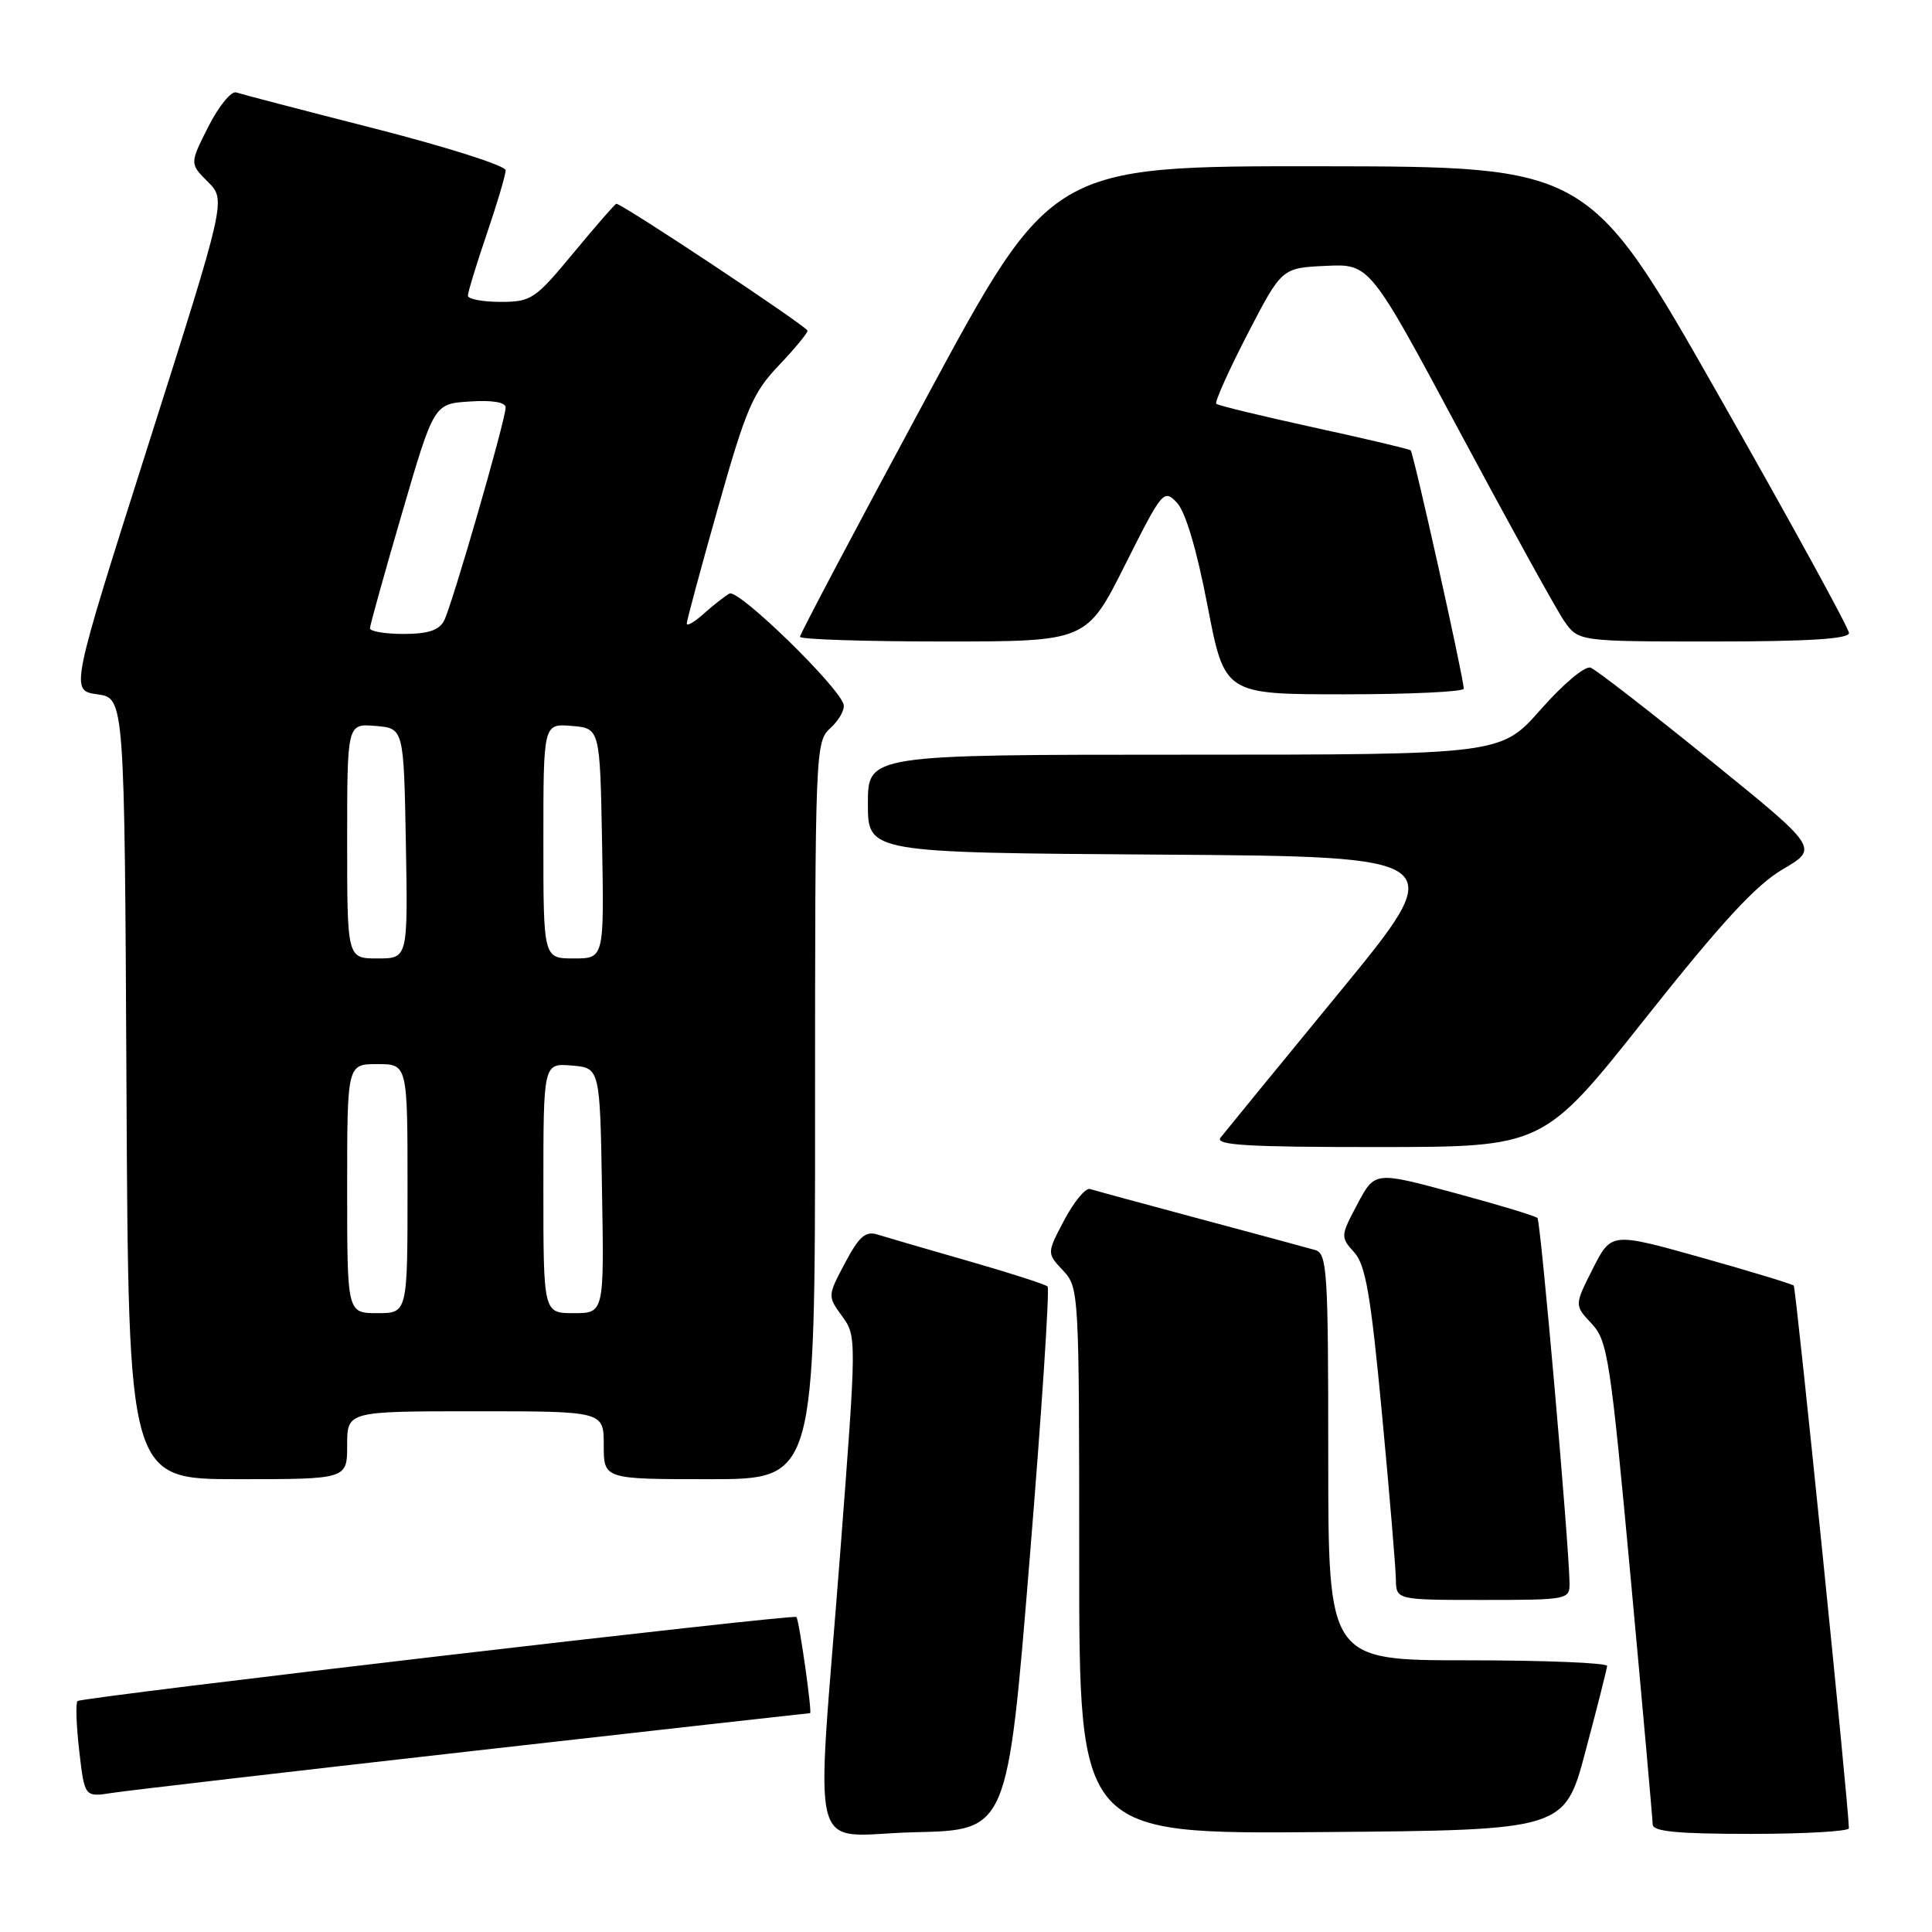 <?xml version="1.0" encoding="UTF-8" standalone="no"?>
<!DOCTYPE svg PUBLIC "-//W3C//DTD SVG 1.1//EN" "http://www.w3.org/Graphics/SVG/1.1/DTD/svg11.dtd" >
<svg xmlns="http://www.w3.org/2000/svg" xmlns:xlink="http://www.w3.org/1999/xlink" version="1.1" viewBox="0 0 256 256">
 <g >
 <path fill="currentColor"
d=" M 136.42 206.76 C 138.03 187.10 139.10 170.77 138.81 170.47 C 138.51 170.18 133.76 168.65 128.24 167.07 C 122.73 165.49 117.34 163.92 116.26 163.58 C 114.69 163.09 113.83 163.84 111.97 167.35 C 109.65 171.72 109.65 171.75 111.59 174.41 C 113.52 177.05 113.51 177.32 111.33 205.79 C 108.09 247.87 106.81 243.11 121.25 242.78 C 133.50 242.50 133.50 242.50 136.42 206.76 Z  M 210.10 232.00 C 211.64 226.22 212.92 221.16 212.95 220.75 C 212.98 220.34 204.68 220.00 194.50 220.00 C 176.00 220.00 176.00 220.00 176.00 193.07 C 176.00 168.28 175.86 166.09 174.25 165.63 C 173.29 165.35 166.43 163.50 159.00 161.51 C 151.57 159.52 145.02 157.74 144.44 157.55 C 143.86 157.36 142.33 159.20 141.04 161.63 C 138.70 166.05 138.70 166.05 140.85 168.34 C 142.97 170.60 143.00 171.15 143.00 206.83 C 143.00 243.03 143.00 243.03 175.16 242.76 C 207.32 242.50 207.32 242.50 210.10 232.00 Z  M 244.99 242.25 C 244.95 239.21 237.98 170.65 237.68 170.35 C 237.47 170.14 231.95 168.46 225.40 166.62 C 213.50 163.28 213.50 163.28 211.05 168.12 C 208.61 172.95 208.61 172.95 210.90 175.39 C 213.02 177.65 213.38 179.97 216.08 209.16 C 217.67 226.40 218.98 241.06 218.99 241.75 C 219.00 242.69 222.27 243.00 232.00 243.00 C 239.15 243.00 245.00 242.66 244.99 242.25 Z  M 62.76 232.00 C 87.10 229.25 107.16 227.00 107.34 227.00 C 107.64 227.00 105.91 214.77 105.53 214.26 C 105.22 213.84 10.78 224.88 10.27 225.40 C 10.01 225.66 10.11 228.64 10.50 232.01 C 11.21 238.14 11.21 238.14 14.86 237.57 C 16.86 237.26 38.42 234.75 62.76 232.00 Z  M 207.97 209.75 C 207.89 204.38 204.15 161.82 203.72 161.39 C 203.45 161.12 198.50 159.62 192.70 158.06 C 182.17 155.21 182.17 155.21 179.87 159.54 C 177.62 163.77 177.61 163.92 179.43 165.93 C 180.95 167.60 181.63 171.56 183.11 187.24 C 184.11 197.83 184.94 207.74 184.96 209.25 C 185.00 212.00 185.00 212.00 196.50 212.00 C 207.77 212.00 208.00 211.95 207.97 209.75 Z  M 46.00 191.50 C 46.00 187.00 46.00 187.00 63.00 187.00 C 80.00 187.00 80.00 187.00 80.00 191.50 C 80.00 196.00 80.00 196.00 94.00 196.00 C 108.00 196.00 108.00 196.00 108.00 147.15 C 108.00 99.28 108.04 98.27 110.04 96.47 C 111.16 95.45 111.94 94.06 111.79 93.38 C 111.25 91.06 97.83 77.99 96.66 78.65 C 96.02 79.01 94.49 80.21 93.25 81.32 C 92.01 82.44 91.00 83.02 91.00 82.62 C 91.00 82.23 92.87 75.29 95.16 67.20 C 98.83 54.20 99.76 52.03 103.16 48.46 C 105.27 46.24 107.00 44.15 107.00 43.82 C 107.00 43.29 82.46 27.00 81.67 27.00 C 81.51 27.00 78.96 29.92 76.00 33.50 C 70.90 39.66 70.40 40.00 66.31 40.00 C 63.94 40.00 62.00 39.63 62.00 39.18 C 62.00 38.72 63.12 35.04 64.50 31.00 C 65.88 26.96 67.00 23.16 67.00 22.56 C 67.00 21.96 59.24 19.49 49.75 17.06 C 40.26 14.64 31.96 12.47 31.31 12.25 C 30.65 12.02 29.00 14.05 27.62 16.75 C 25.13 21.68 25.13 21.68 27.54 24.09 C 29.96 26.50 29.96 26.50 19.63 59.00 C 9.30 91.50 9.30 91.50 12.90 92.00 C 16.50 92.50 16.50 92.50 16.76 144.25 C 17.02 196.00 17.02 196.00 31.51 196.00 C 46.00 196.00 46.00 196.00 46.00 191.50 Z  M 218.00 134.96 C 228.11 122.21 232.69 117.24 236.25 115.17 C 240.99 112.39 240.99 112.39 226.53 100.68 C 218.58 94.24 211.48 88.74 210.77 88.47 C 210.04 88.19 207.14 90.62 204.18 93.98 C 198.88 100.00 198.88 100.00 156.94 100.00 C 115.00 100.00 115.00 100.00 115.00 106.49 C 115.00 112.98 115.00 112.98 153.62 113.24 C 192.25 113.50 192.25 113.50 177.47 131.50 C 169.34 141.40 162.26 150.06 161.72 150.75 C 160.96 151.74 165.28 152.00 182.63 151.99 C 204.50 151.98 204.50 151.98 218.00 134.96 Z  M 193.96 91.25 C 193.86 89.43 187.29 59.97 186.92 59.67 C 186.69 59.49 180.89 58.12 174.04 56.63 C 167.19 55.13 161.39 53.73 161.16 53.50 C 160.94 53.27 162.79 49.13 165.29 44.29 C 169.84 35.50 169.84 35.50 175.67 35.23 C 181.50 34.95 181.50 34.95 193.43 57.23 C 199.99 69.48 206.20 80.74 207.24 82.25 C 209.14 85.00 209.14 85.00 227.07 85.00 C 239.60 85.00 245.00 84.66 245.00 83.88 C 245.00 83.27 237.24 69.11 227.75 52.42 C 210.50 22.07 210.50 22.07 174.90 22.03 C 139.29 22.00 139.29 22.00 122.65 52.88 C 113.49 69.86 106.00 84.03 106.00 84.38 C 106.00 84.72 114.55 85.00 124.99 85.00 C 143.98 85.00 143.98 85.00 149.07 74.86 C 154.01 65.02 154.21 64.77 155.95 66.61 C 157.08 67.80 158.58 72.84 160.00 80.25 C 162.26 92.00 162.26 92.00 178.13 92.00 C 186.86 92.00 193.98 91.66 193.96 91.25 Z  M 46.00 157.50 C 46.00 141.00 46.00 141.00 50.00 141.00 C 54.00 141.00 54.00 141.00 54.00 157.50 C 54.00 174.00 54.00 174.00 50.00 174.00 C 46.00 174.00 46.00 174.00 46.00 157.50 Z  M 72.00 157.44 C 72.00 140.88 72.00 140.88 75.75 141.19 C 79.50 141.50 79.50 141.50 79.77 157.75 C 80.05 174.00 80.05 174.00 76.02 174.00 C 72.00 174.00 72.00 174.00 72.00 157.44 Z  M 46.00 111.44 C 46.00 95.88 46.00 95.88 49.75 96.19 C 53.50 96.50 53.50 96.50 53.78 111.75 C 54.05 127.00 54.05 127.00 50.03 127.00 C 46.00 127.00 46.00 127.00 46.00 111.44 Z  M 72.00 111.44 C 72.00 95.88 72.00 95.88 75.75 96.19 C 79.50 96.50 79.50 96.50 79.78 111.75 C 80.05 127.00 80.05 127.00 76.03 127.00 C 72.00 127.00 72.00 127.00 72.00 111.44 Z  M 49.02 83.25 C 49.03 82.84 50.94 75.97 53.27 68.00 C 57.50 53.50 57.50 53.50 62.25 53.20 C 65.22 53.00 67.00 53.30 67.00 53.99 C 67.00 55.63 59.90 80.22 58.84 82.25 C 58.18 83.52 56.70 84.00 53.46 84.00 C 51.01 84.00 49.01 83.66 49.02 83.25 Z "/>
</g>
</svg>